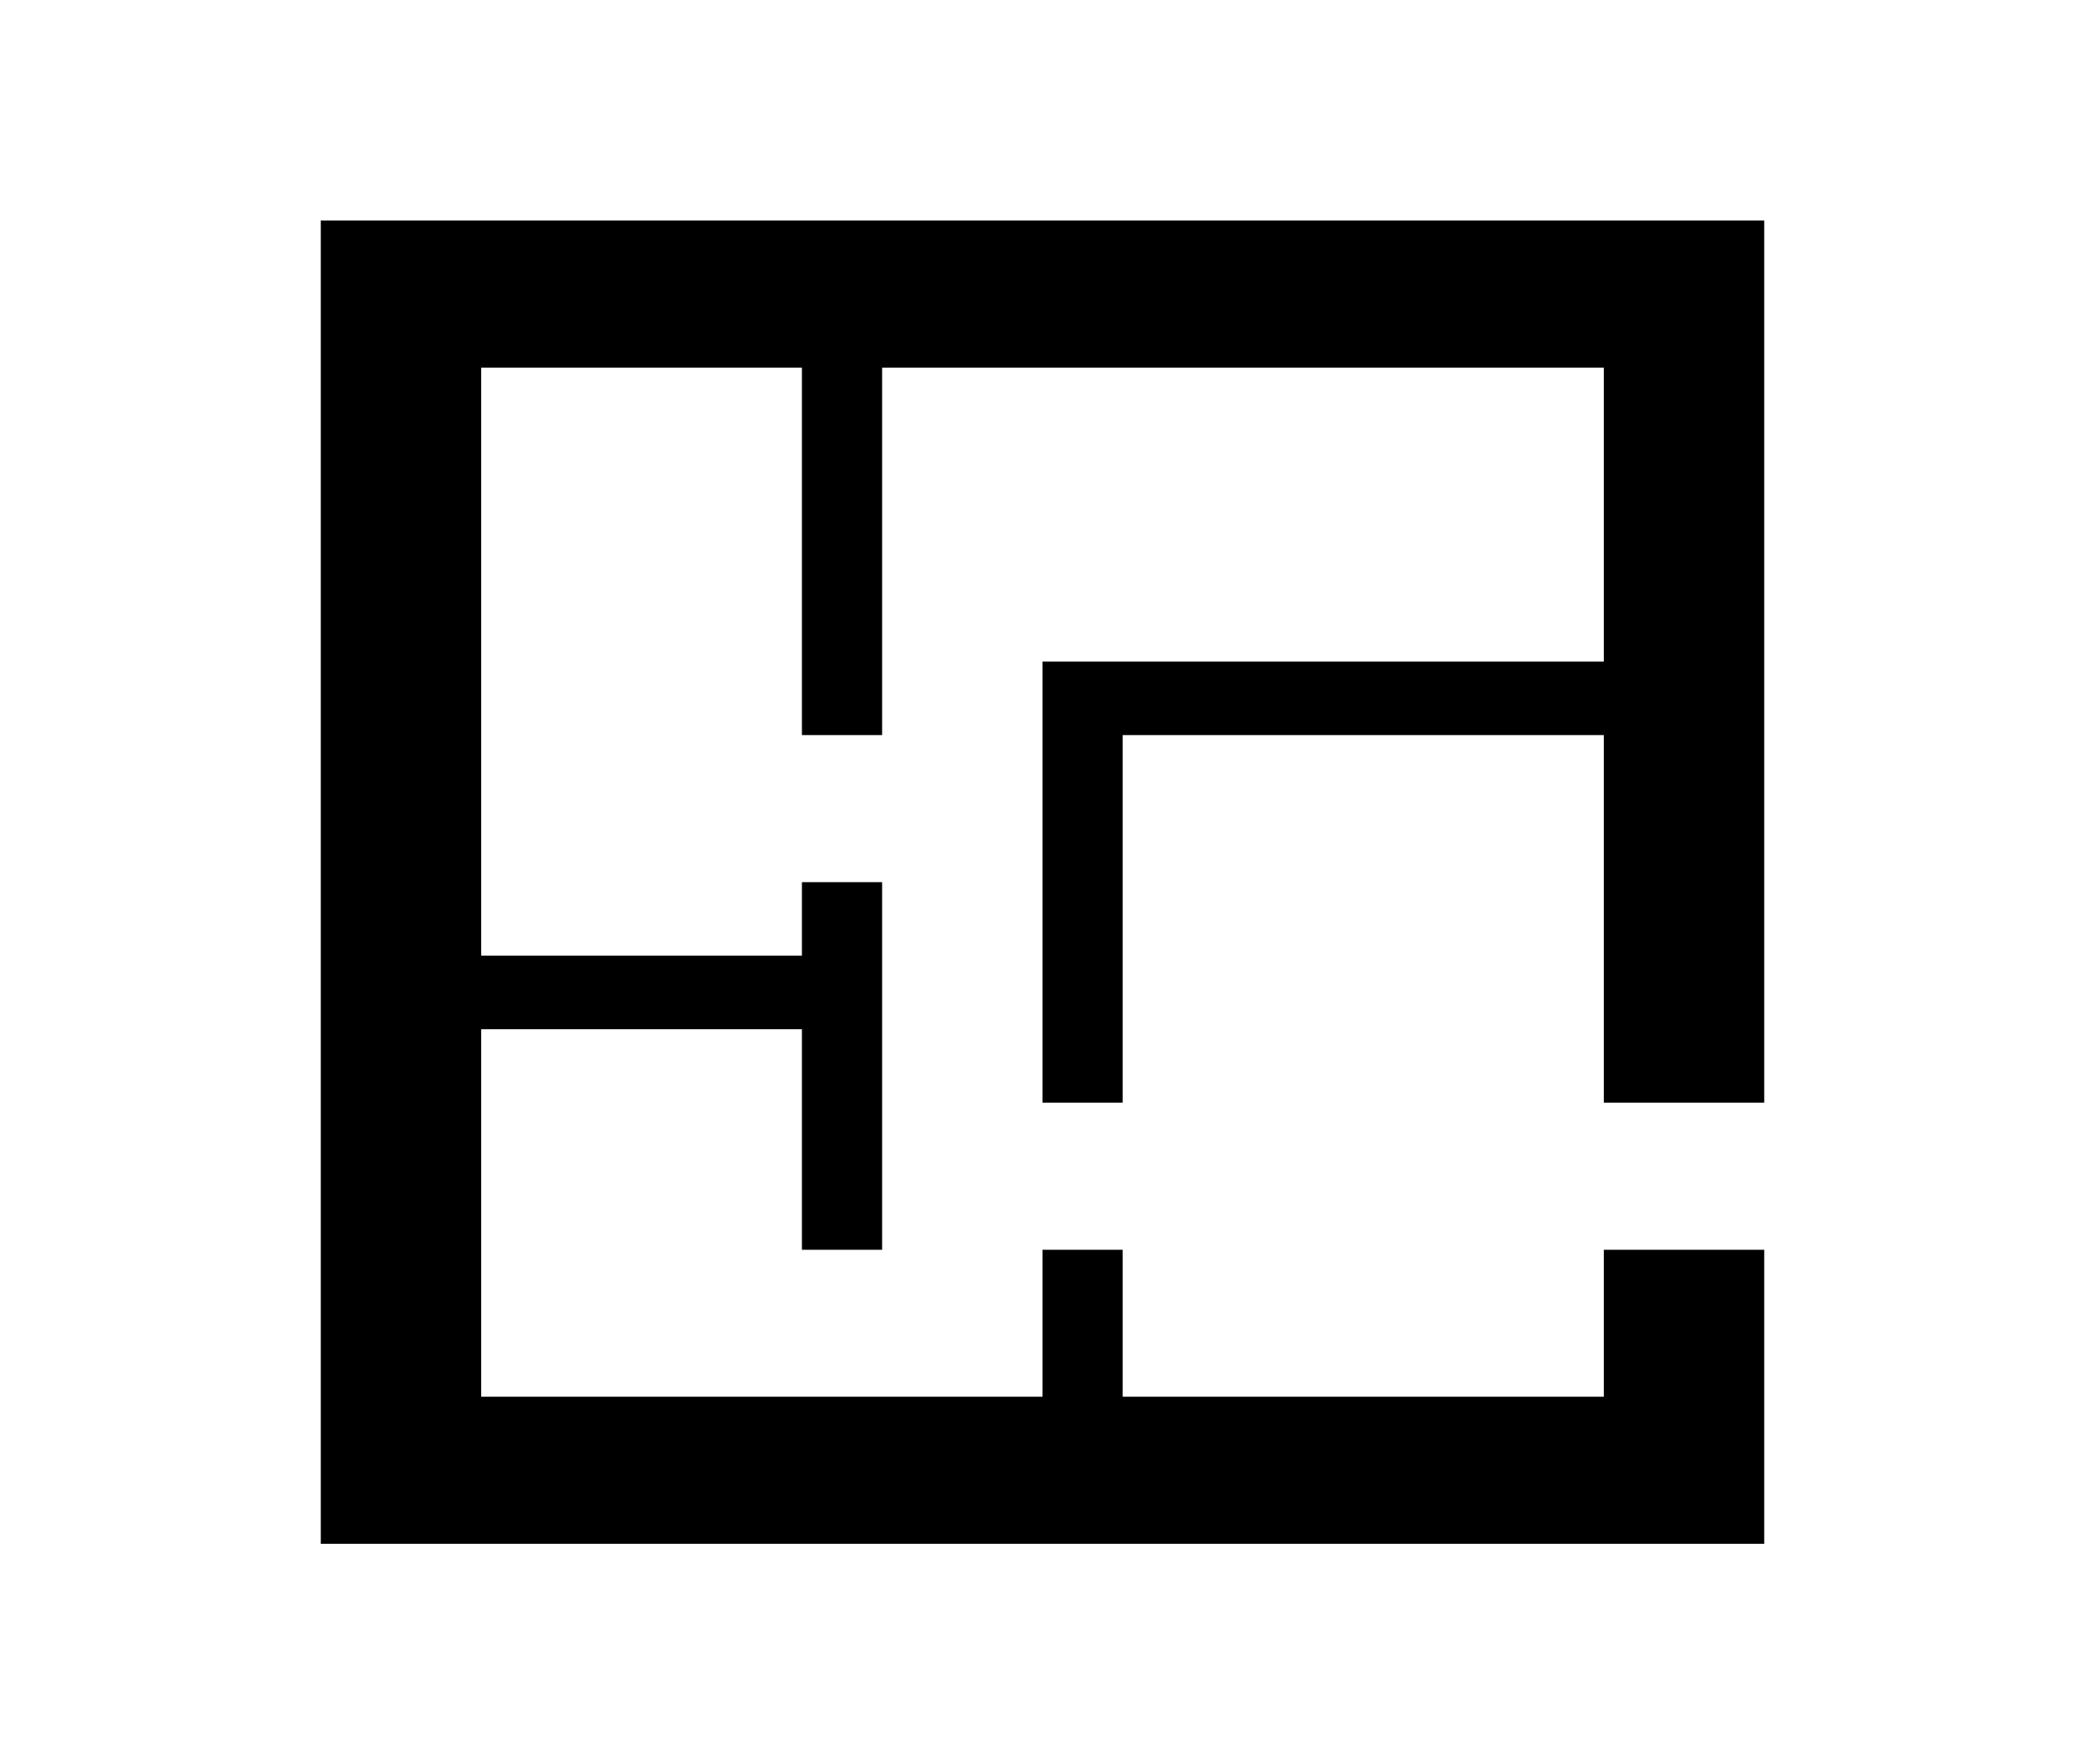 <svg width="13" height="11" viewBox="0 0 13 11" fill="none" xmlns="http://www.w3.org/2000/svg">
<path d="M5.5 2.292V4.583H5V2.292H3V5.958H5V5.5H5.5V7.792H5V6.417H3V8.708H6.5V7.792H7V8.708H10V7.792H11V9.625H2V1.375H11V6.875H10V4.583H7V6.875H6.5V4.125H10V2.292H5.5Z" fill="black"/>
</svg>
